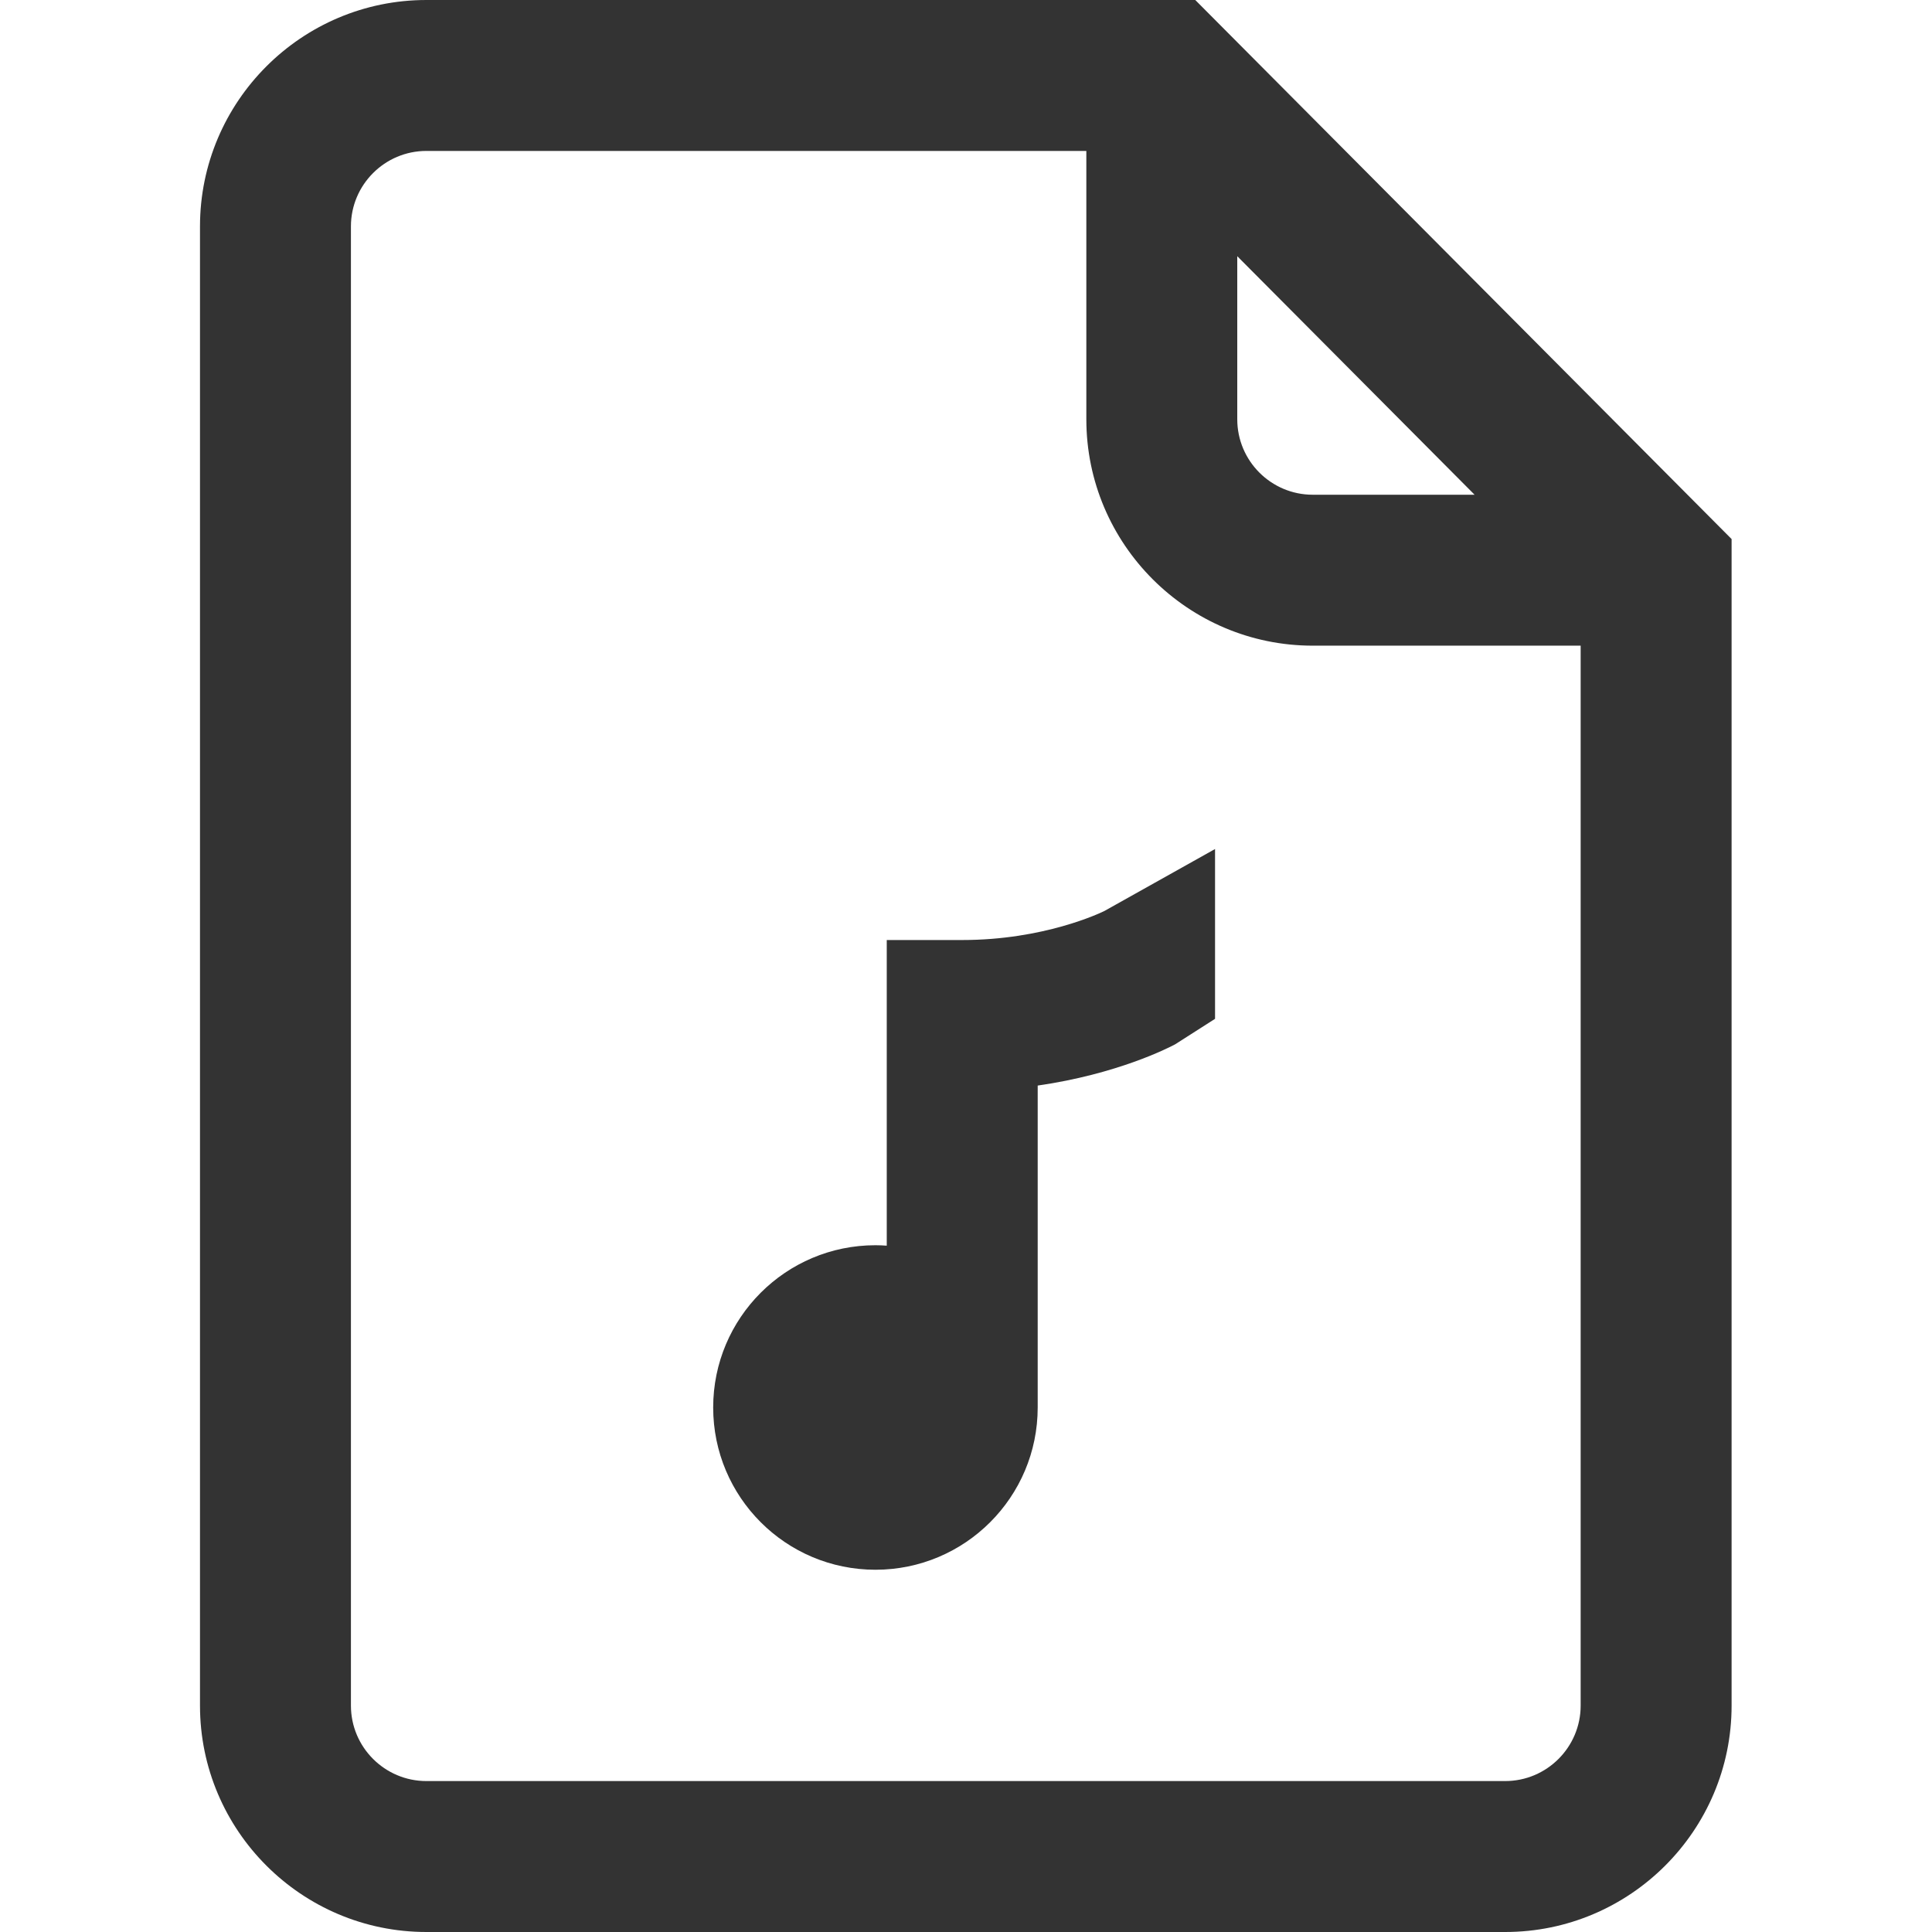 <svg height="512pt" viewBox="-53 0 512 512" width="512pt" xmlns="http://www.w3.org/2000/svg"><path style="fill:#333;" d="m263.758 0h-203.758c-33.086 0-60 26.914-60 60v392c0 33.086 26.914 60 60 60h285.891c33.082 0 60-26.914 60-60v-309.145zm11.129 67.898 62.891 63.211h-42.891c-11.027 0-20-8.969-20-20zm71 404.102h-285.887c-11.027 0-20-8.973-20-20v-392c0-11.027 8.973-20 20-20h174.891v71.109c0 33.086 26.914 60 60 60h71v280.891c-.004 11.027-8.973 20-20.004 20zm-106.227-230.57 29.34-16.43v45l-10.59 6.766c-1.84.98-15.348 7.883-36.41 10.922v85.312c0 23.746-19.254 43-43 43s-43-19.254-43-43 19.254-43 43-43c1.012 0 2.008.047 3 .117v-81h20c21.59 0 36.492-7.113 37.66-7.688zm0 0"/></svg>